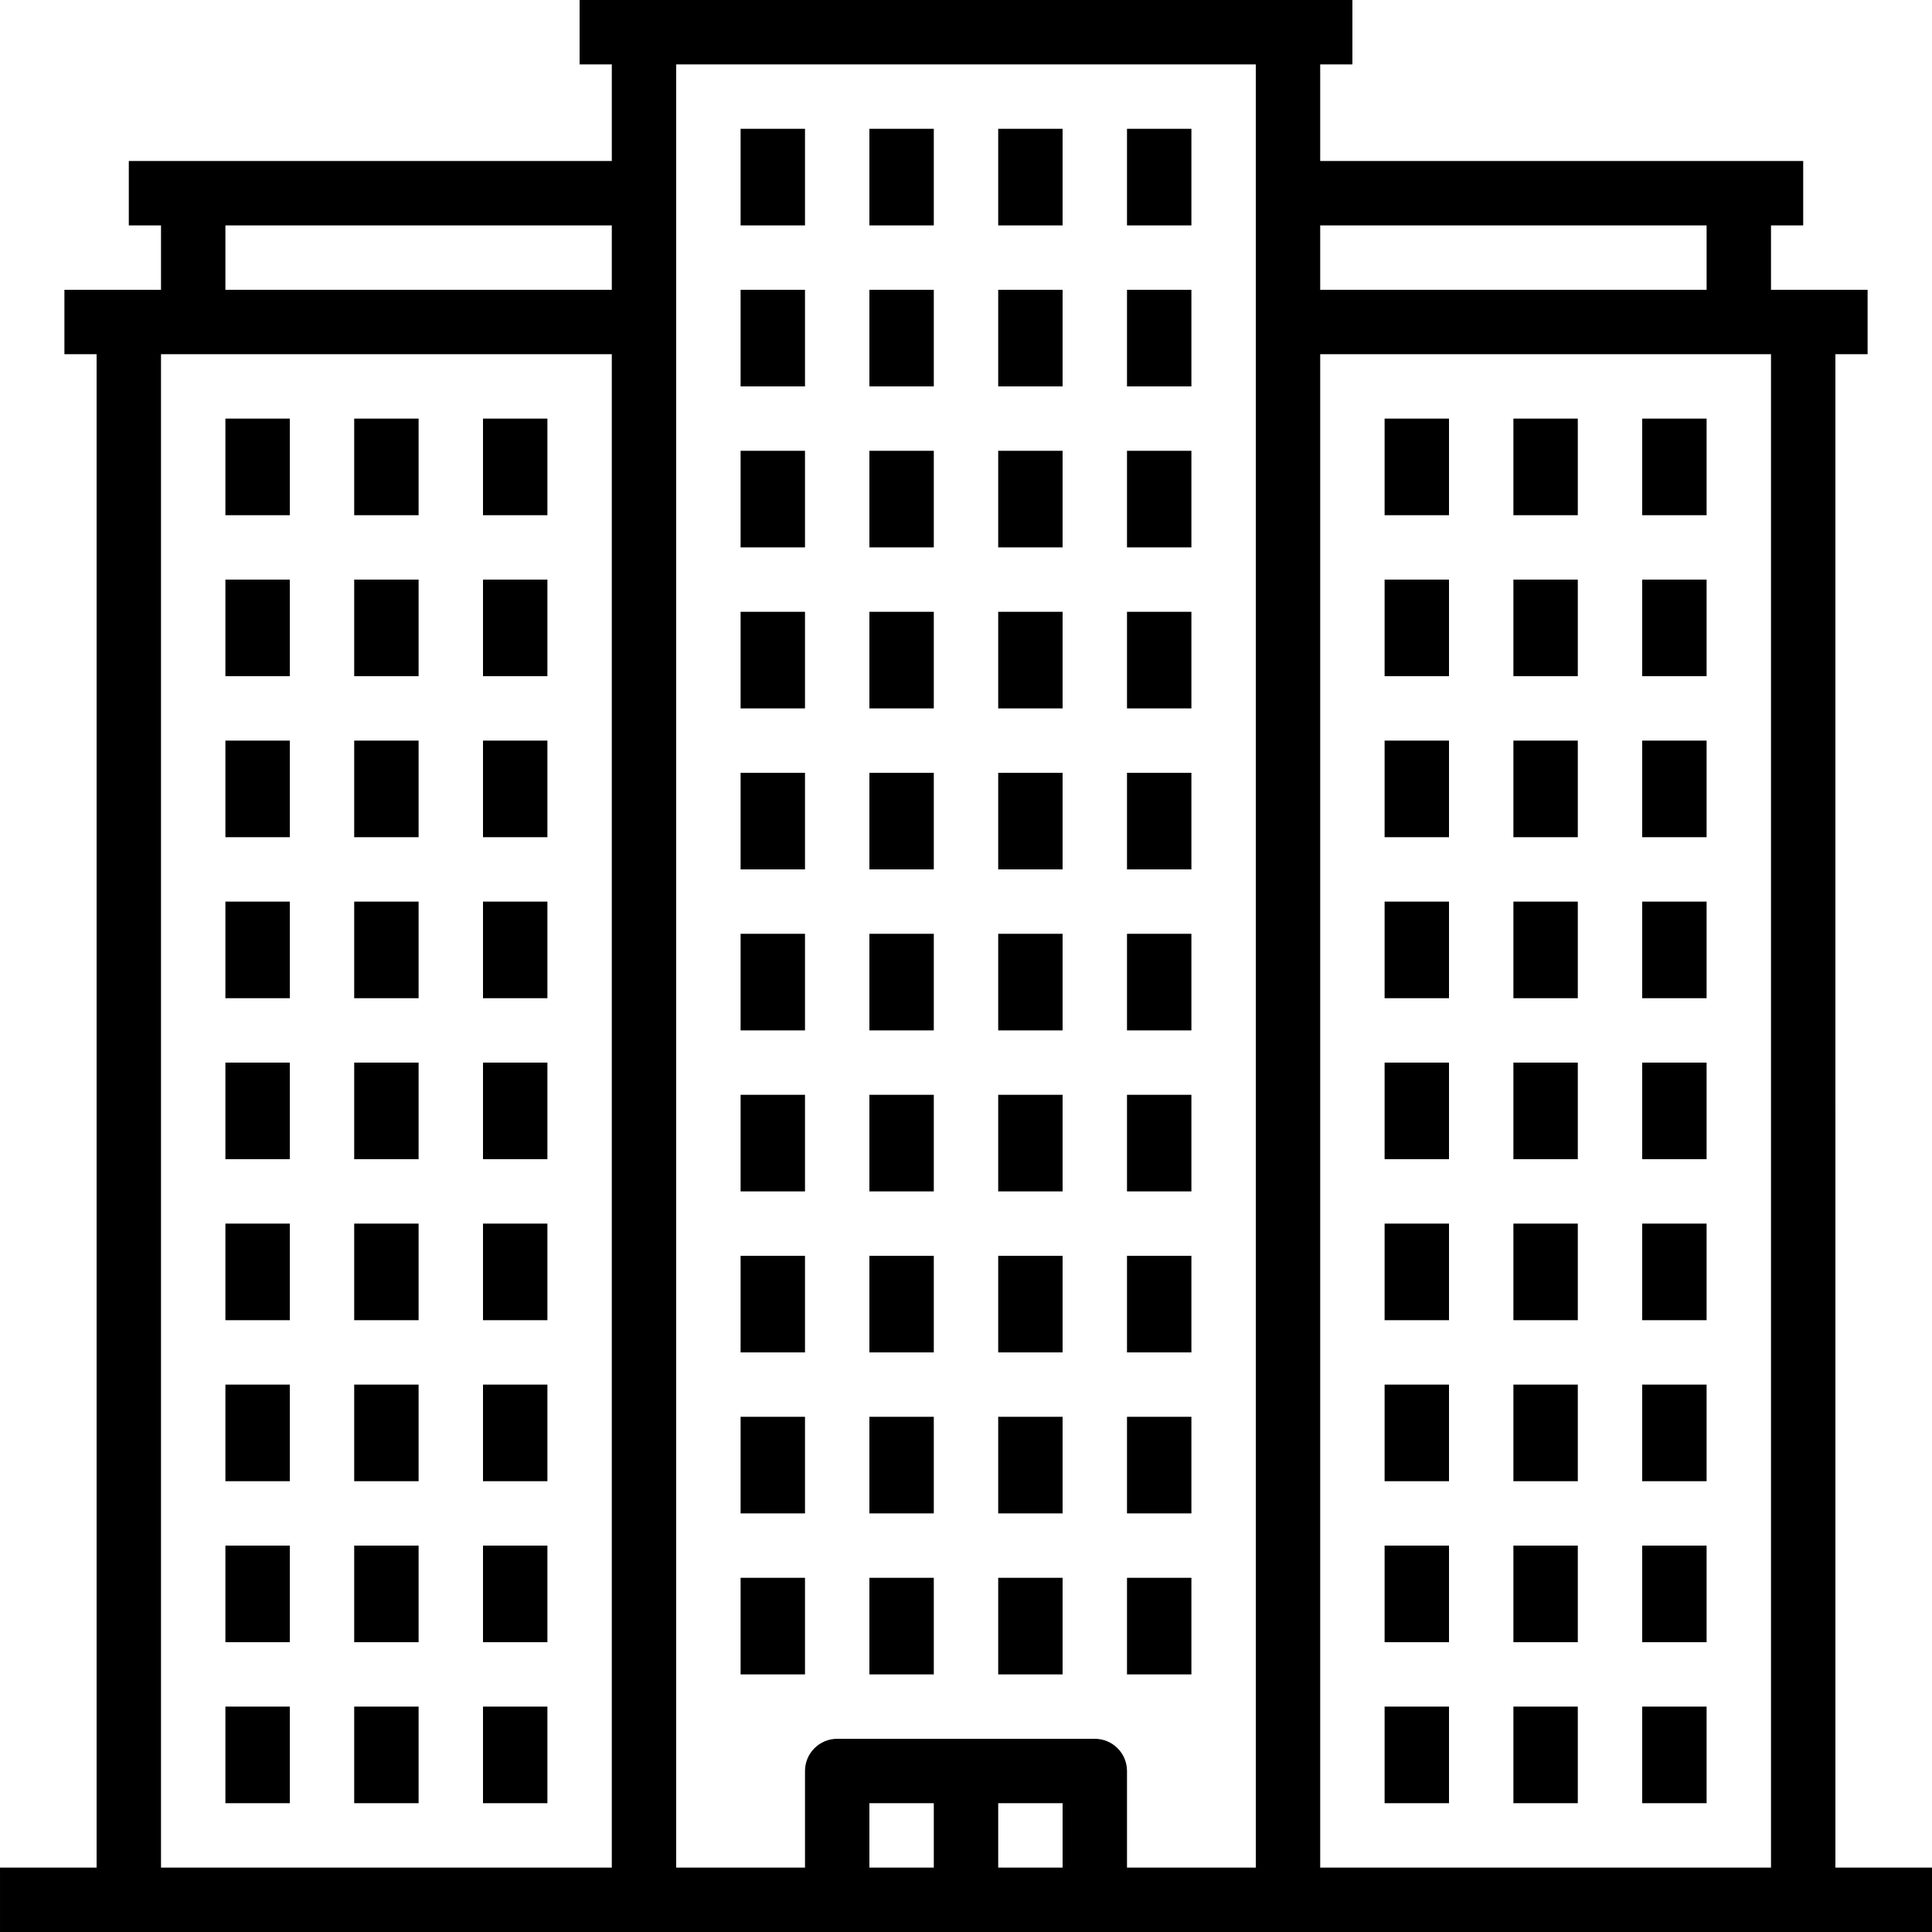 <svg height="480pt" viewBox="0 0 480 480" width="480pt" xmlns="http://www.w3.org/2000/svg"><path d="m216 112h16v24h-16zm0 0"/><path d="m248 112h16v24h-16zm0 0"/><path d="m280 112h16v24h-16zm0 0"/><path d="m216 152h16v24h-16zm0 0"/><path d="m248 152h16v24h-16zm0 0"/><path d="m280 152h16v24h-16zm0 0"/><path d="m216 192h16v24h-16zm0 0"/><path d="m248 192h16v24h-16zm0 0"/><path d="m280 192h16v24h-16zm0 0"/><path d="m216 232h16v24h-16zm0 0"/><path d="m248 232h16v24h-16zm0 0"/><path d="m280 232h16v24h-16zm0 0"/><path d="m216 272h16v24h-16zm0 0"/><path d="m248 272h16v24h-16zm0 0"/><path d="m184 112h16v24h-16zm0 0"/><path d="m216 72h16v24h-16zm0 0"/><path d="m248 72h16v24h-16zm0 0"/><path d="m280 72h16v24h-16zm0 0"/><path d="m184 72h16v24h-16zm0 0"/><path d="m216 32h16v24h-16zm0 0"/><path d="m248 32h16v24h-16zm0 0"/><path d="m280 32h16v24h-16zm0 0"/><path d="m184 32h16v24h-16zm0 0"/><path d="m184 152h16v24h-16zm0 0"/><path d="m184 192h16v24h-16zm0 0"/><path d="m184 232h16v24h-16zm0 0"/><path d="m184 272h16v24h-16zm0 0"/><path d="m280 272h16v24h-16zm0 0"/><path d="m216 312h16v24h-16zm0 0"/><path d="m248 312h16v24h-16zm0 0"/><path d="m280 312h16v24h-16zm0 0"/><path d="m216 352h16v24h-16zm0 0"/><path d="m248 352h16v24h-16zm0 0"/><path d="m280 352h16v24h-16zm0 0"/><path d="m216 392h16v24h-16zm0 0"/><path d="m248 392h16v24h-16zm0 0"/><path d="m184 312h16v24h-16zm0 0"/><path d="m184 352h16v24h-16zm0 0"/><path d="m184 392h16v24h-16zm0 0"/><path d="m280 392h16v24h-16zm0 0"/><path d="m56 184h16v24h-16zm0 0"/><path d="m88 184h16v24h-16zm0 0"/><path d="m120 184h16v24h-16zm0 0"/><path d="m56 224h16v24h-16zm0 0"/><path d="m88 224h16v24h-16zm0 0"/><path d="m120 224h16v24h-16zm0 0"/><path d="m56 264h16v24h-16zm0 0"/><path d="m88 264h16v24h-16zm0 0"/><path d="m120 264h16v24h-16zm0 0"/><path d="m56 304h16v24h-16zm0 0"/><path d="m88 304h16v24h-16zm0 0"/><path d="m120 304h16v24h-16zm0 0"/><path d="m56 344h16v24h-16zm0 0"/><path d="m88 344h16v24h-16zm0 0"/><path d="m56 144h16v24h-16zm0 0"/><path d="m88 144h16v24h-16zm0 0"/><path d="m120 144h16v24h-16zm0 0"/><path d="m56 104h16v24h-16zm0 0"/><path d="m88 104h16v24h-16zm0 0"/><path d="m120 104h16v24h-16zm0 0"/><path d="m120 344h16v24h-16zm0 0"/><path d="m56 384h16v24h-16zm0 0"/><path d="m88 384h16v24h-16zm0 0"/><path d="m120 384h16v24h-16zm0 0"/><path d="m56 424h16v24h-16zm0 0"/><path d="m88 424h16v24h-16zm0 0"/><path d="m120 424h16v24h-16zm0 0"/><path d="m456 88h8v-16h-24v-16h8v-16h-120v-24h8v-16h-192v16h8v24h-120v16h8v16h-24v16h8v376h-24v16h480v-16h-24zm-304 376h-112v-376h112zm0-392h-96v-16h96zm80 392h-16v-16h16zm32 0h-16v-16h16zm48-416v416h-32v-24c0-4.418-3.582-8-8-8h-64c-4.418 0-8 3.582-8 8v24h-32v-448h144zm16 8h96v16h-96zm112 408h-112v-376h112zm0 0"/><path d="m408 184h16v24h-16zm0 0"/><path d="m376 184h16v24h-16zm0 0"/><path d="m344 184h16v24h-16zm0 0"/><path d="m408 224h16v24h-16zm0 0"/><path d="m376 224h16v24h-16zm0 0"/><path d="m344 224h16v24h-16zm0 0"/><path d="m408 264h16v24h-16zm0 0"/><path d="m376 264h16v24h-16zm0 0"/><path d="m344 264h16v24h-16zm0 0"/><path d="m408 304h16v24h-16zm0 0"/><path d="m376 304h16v24h-16zm0 0"/><path d="m344 304h16v24h-16zm0 0"/><path d="m408 344h16v24h-16zm0 0"/><path d="m376 344h16v24h-16zm0 0"/><path d="m408 144h16v24h-16zm0 0"/><path d="m376 144h16v24h-16zm0 0"/><path d="m344 144h16v24h-16zm0 0"/><path d="m408 104h16v24h-16zm0 0"/><path d="m376 104h16v24h-16zm0 0"/><path d="m344 104h16v24h-16zm0 0"/><path d="m344 344h16v24h-16zm0 0"/><path d="m408 384h16v24h-16zm0 0"/><path d="m376 384h16v24h-16zm0 0"/><path d="m344 384h16v24h-16zm0 0"/><path d="m408 424h16v24h-16zm0 0"/><path d="m376 424h16v24h-16zm0 0"/><path d="m344 424h16v24h-16zm0 0"/></svg>
